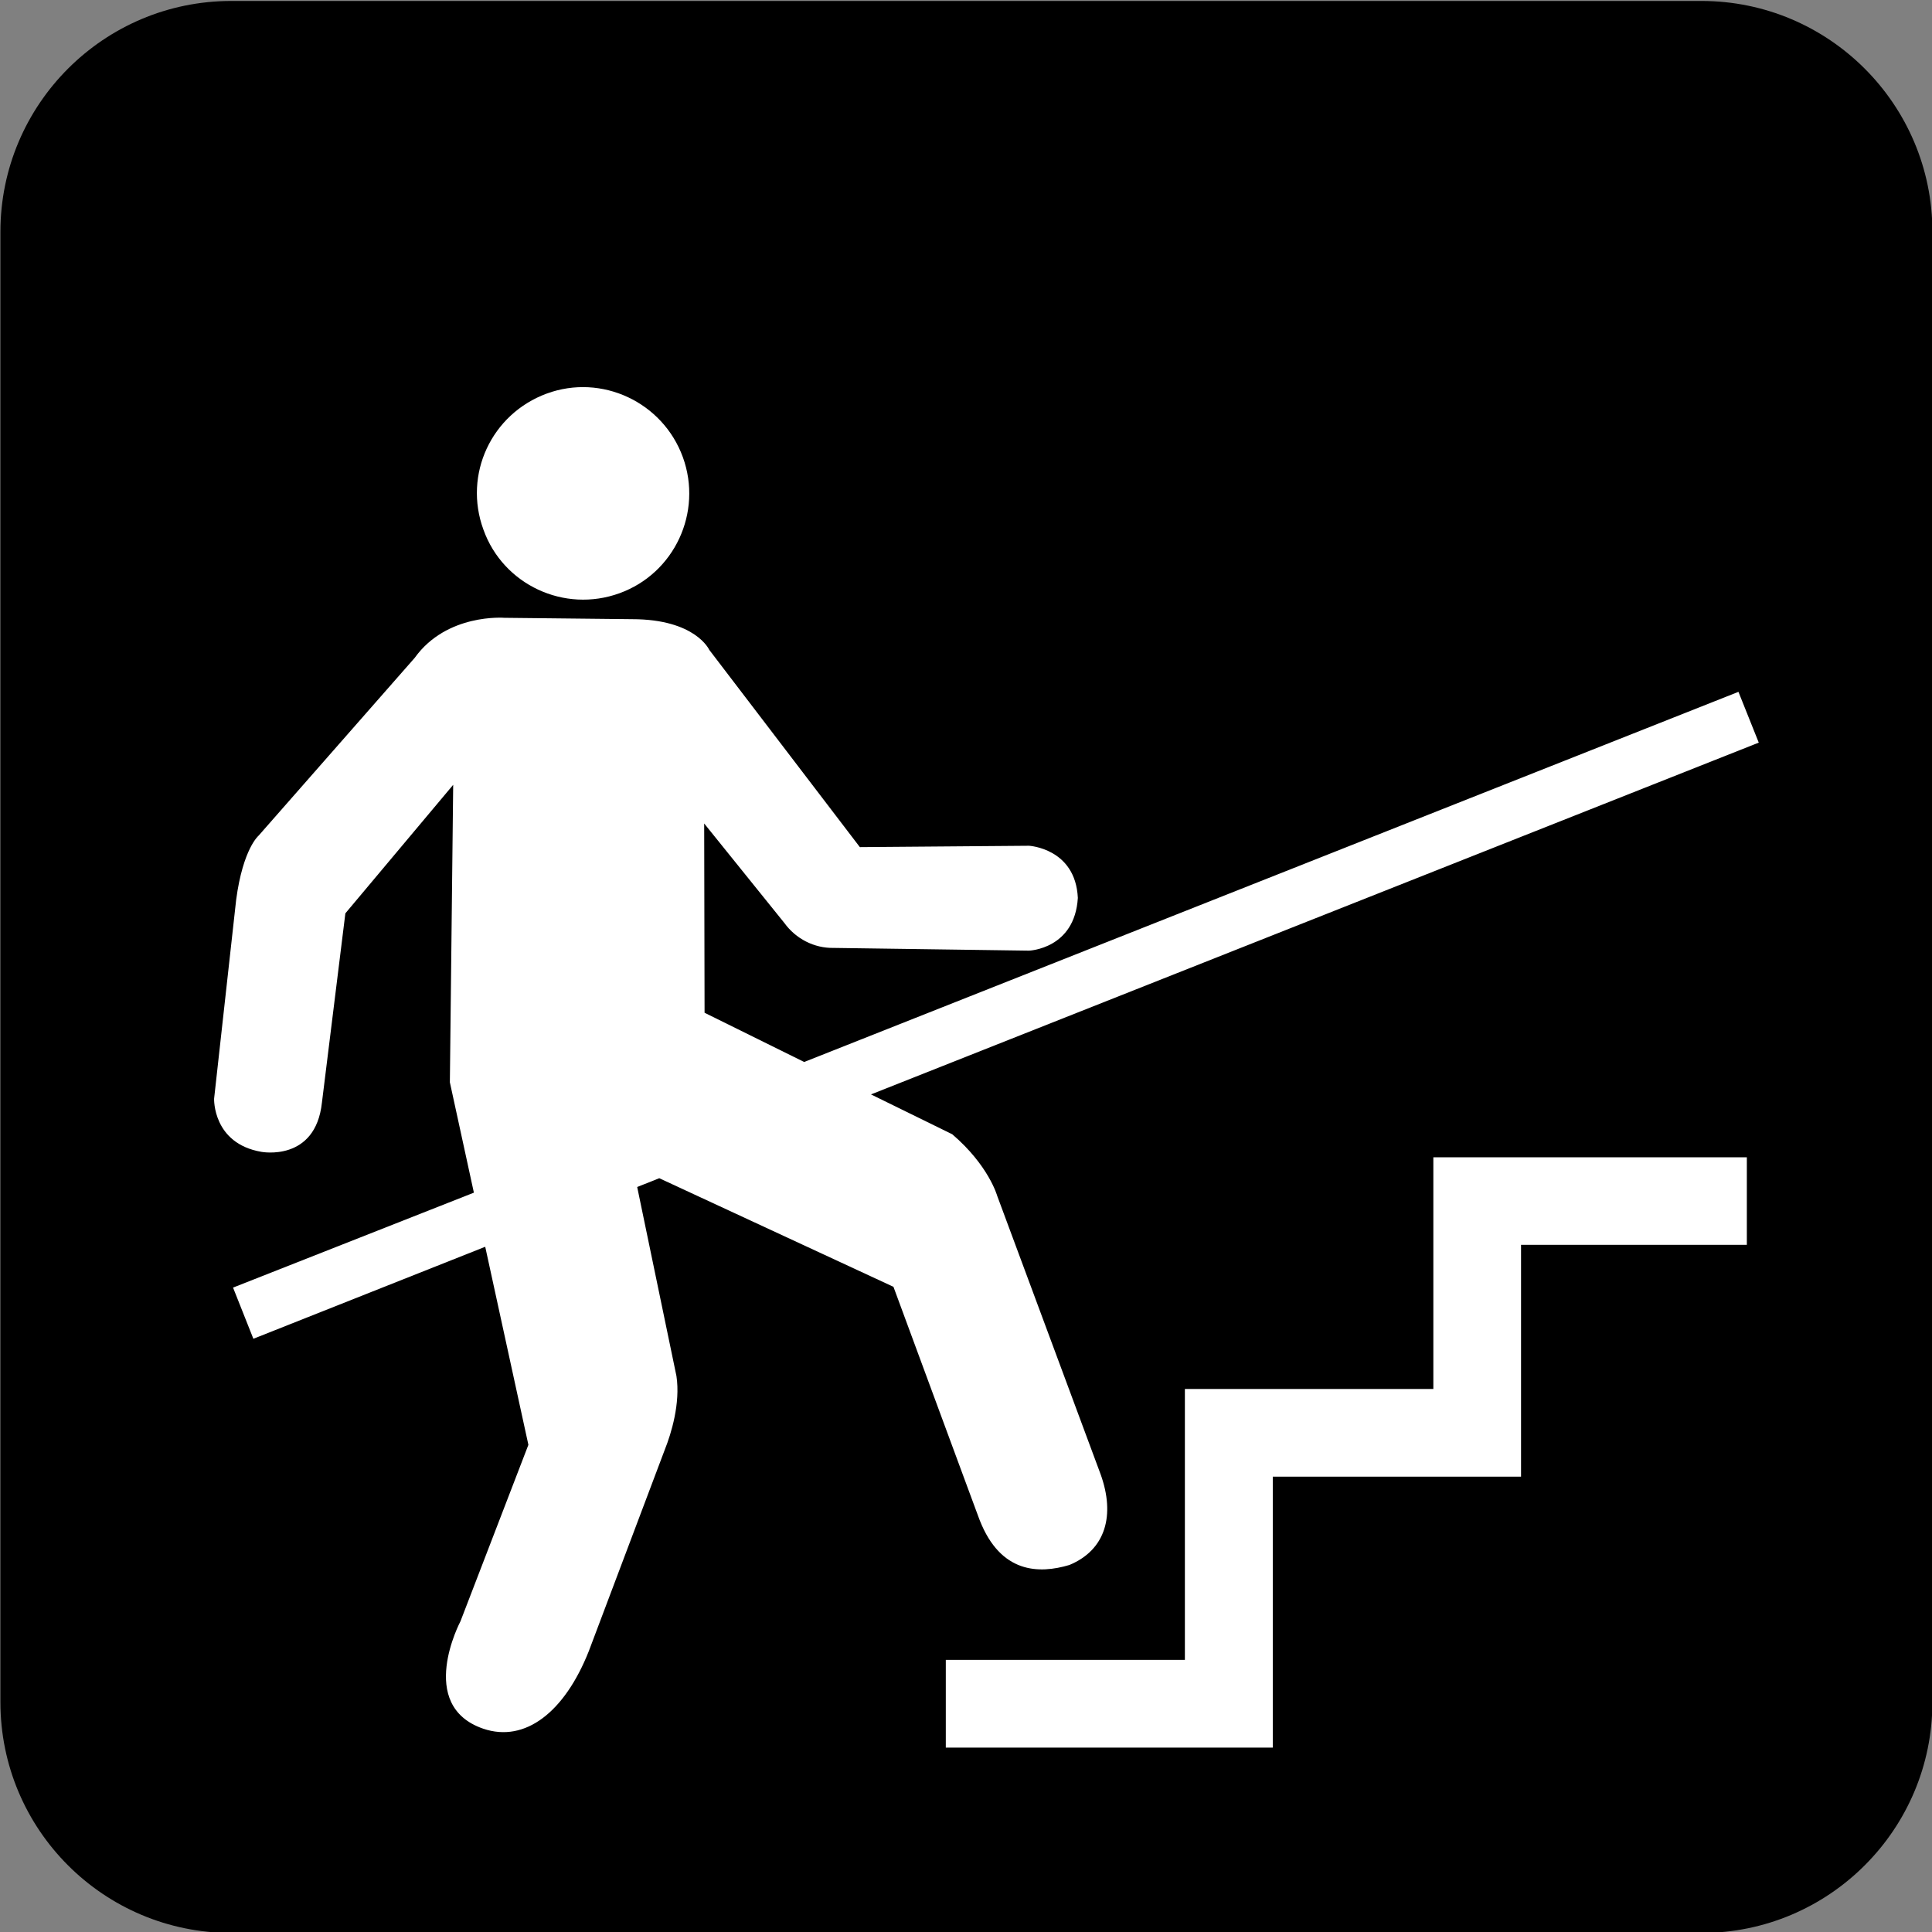 <svg xmlns="http://www.w3.org/2000/svg" viewBox="0 0 256 256"><rect x="0" y="0" width="256" height="256" fill="#808080" stroke="none"/><path d="m0 0c-.541 0-.982-.441-.982-.982v-7.528c0-.541.441-.98.982-.98h7.527c.541 0 .981.439.981.98v7.528c0 .541-.44.982-.981.982h-7.527" fill="#fff" transform="matrix(25.882 0 0-25.882 30.583 5.166)"/><path d="m0 0l.418-.205c.187-.16.23-.315.23-.315l.53-1.427c.074-.207.027-.385-.16-.463-.157-.047-.352-.043-.459.228.002-.007-.442 1.196-.442 1.196l-1.199.556-.113-.045.201-.968c.021-.139-.027-.295-.059-.375l-.39-1.034c-.123-.31-.325-.47-.541-.396-.344.119-.116.549-.116.549l.348.904-.221 1.014-1.187-.471-.104.262 1.233.486-.123.565.017 1.523-.552-.658-.12-.969c-.033-.305-.31-.252-.31-.252-.25.043-.242.272-.242.272l.113 1.019c.035.262.115.328.115.328l.799.91c.164.229.459.205.459.205l.654-.007c.325 0 .395-.157.395-.157l.771-1.01.866.007c0 0 .238-.013.25-.267-.016-.262-.25-.27-.25-.27l-1 .014c-.1-.002-.194.047-.252.127l-.411.51.002-.969.51-.252 4.783 1.895.104-.26-4.545-1.801m4.484-.77h-1.156v-1.187h-1.271v-1.387h-1.674v.449h1.224v1.387h1.272v1.186h1.535.07v-.448m-6.144 4.358c.281.103.594-.043.697-.326.102-.282-.043-.594-.324-.696-.283-.103-.596.043-.697.325-.104.283.041.593.324.697m5.912 2.01h-7.527c-.653 0-1.182-.53-1.182-1.182v-7.527c0-.653.529-1.182 1.182-1.182h7.527c.652 0 1.182.529 1.182 1.182v7.527c0 .652-.53 1.182-1.182 1.182" transform="matrix(25.882 0 0-25.882 115.36 144.99)"/></svg>